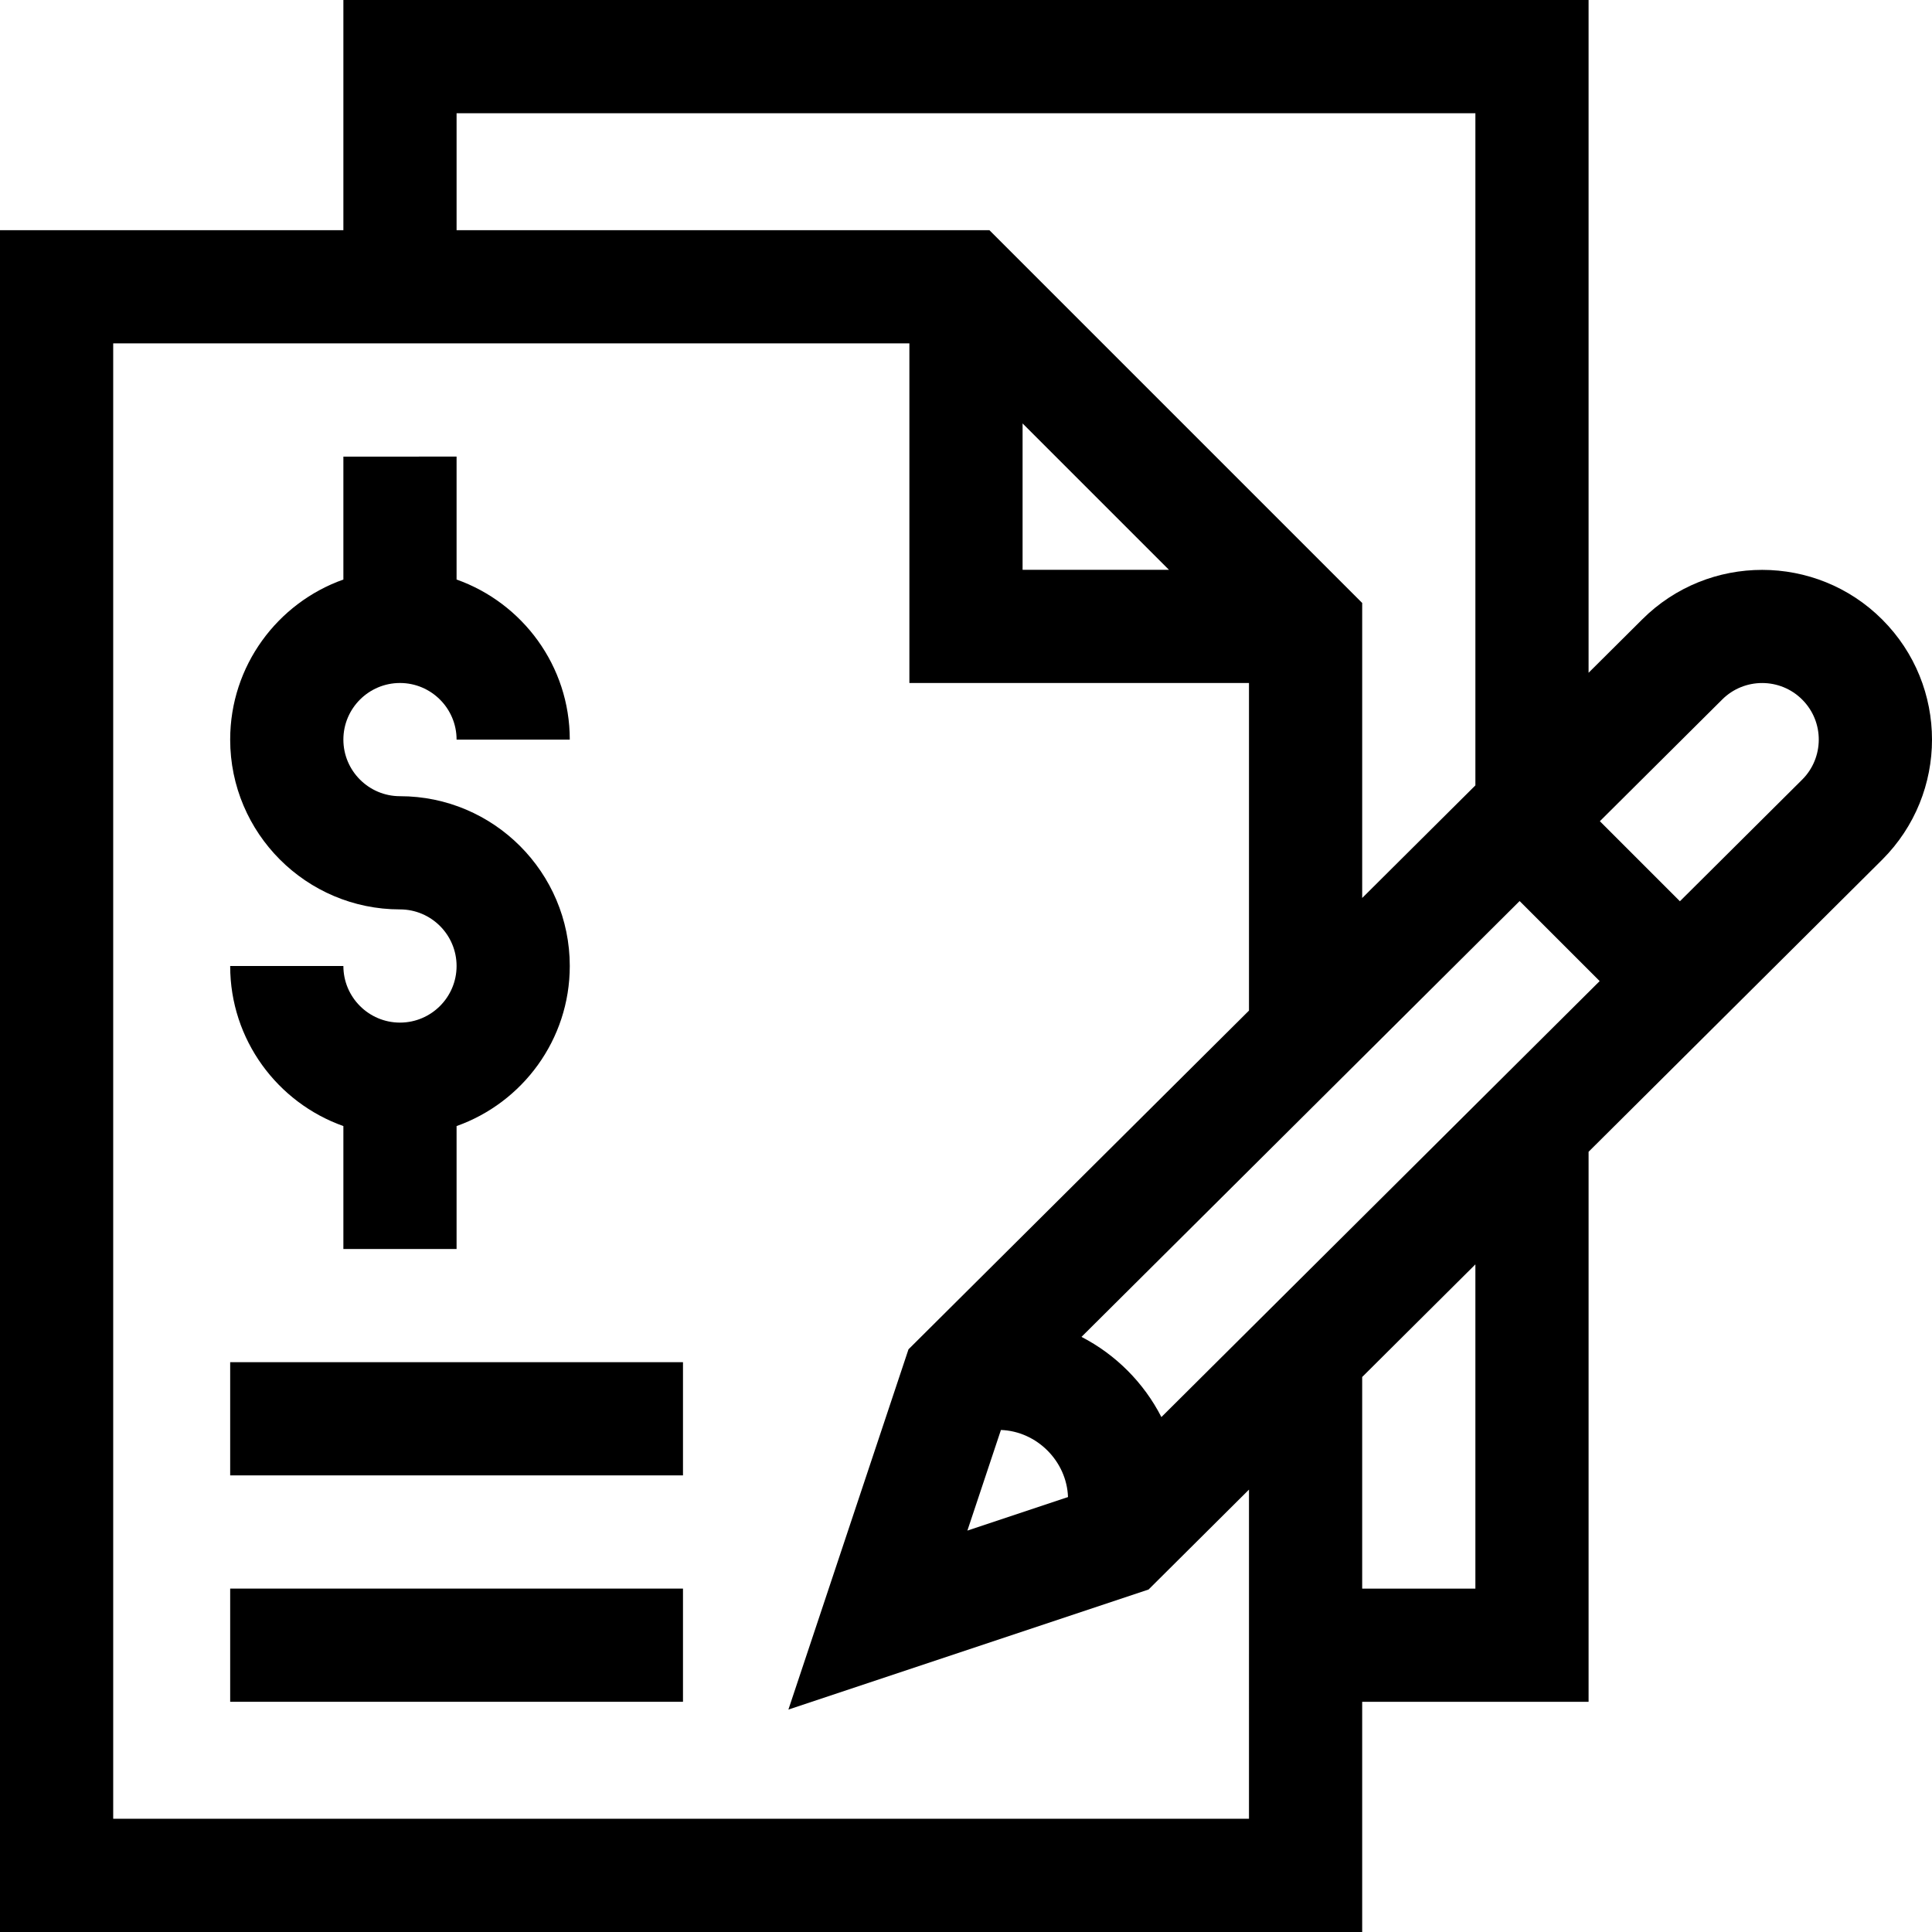 <?xml version="1.0" encoding="iso-8859-1"?>
<!-- Generator: Adobe Illustrator 19.0.0, SVG Export Plug-In . SVG Version: 6.00 Build 0)  -->
<svg version="1.1" id="Capa_1" xmlns="http://www.w3.org/2000/svg" xmlns:xlink="http://www.w3.org/1999/xlink" x="0px" y="0px"
	 viewBox="0 0 512 512" style="enable-background:new 0 0 512 512;" xml:space="preserve">
<g>
	<g>
		<path d="M105.998,211.001c-8.271,0-15-6.729-15-15c0-8.271,6.729-15,15-15s15,6.729,15,15h29.999
			c0-19.555-12.541-36.227-29.999-42.419v-32.579H90.998v32.579c-17.459,6.192-29.999,22.865-29.999,42.419
			c0,24.813,20.187,44.999,44.999,44.999c8.271,0,15,6.729,15,15c0,8.271-6.729,15-15,15c-8.271,0-15-6.729-15-15H60.999
			c0,19.555,12.541,36.227,29.999,42.419v32.579h29.999v-32.579c17.459-6.192,29.999-22.865,29.999-42.419
			C150.997,231.188,130.81,211.001,105.998,211.001z"/>
	</g>
</g>
<g>
	<g>
		<path d="M498.809,164.182c-17.535-17.536-46.062-17.544-63.61-0.028l-14.208,14.135V0.005H90.998v60.999H0v450.991h360.993
			v-60.999h59.999V305.233l77.818-77.412C516.396,210.236,516.399,181.771,498.809,164.182z M120.998,30.005h269.995v178.127
			l-29.999,29.843v-78.185l-98.785-98.785h-141.21V30.005z M309.781,151.002h-38.786v-38.786L309.781,151.002z M330.994,481.996
			H29.999V91.003h210.996v89.998h89.998v86.816l-90.233,89.763l-31.827,95.477l95.438-31.812l26.622-26.484V481.996z
			 M283.032,396.737l-26.665,8.889l8.888-26.667C274.756,379.294,282.697,387.21,283.032,396.737z M390.992,420.997h-29.999v-56.078
			l29.999-29.843V420.997z M307.781,375.539c-4.626-9.062-12.09-16.569-21.176-21.249l116.108-115.503L423.926,260L307.781,375.539z
			 M477.625,206.58l-32.431,32.262l-21.213-21.213l32.376-32.207l0.027-0.028c5.848-5.848,15.365-5.848,21.213,0
			C483.542,191.339,483.365,200.84,477.625,206.58z"/>
	</g>
</g>
<g>
	<g>
		<rect x="60.999" y="360.993" width="119.998" height="29.999"/>
	</g>
</g>
<g>
	<g>
		<rect x="60.999" y="420.992" width="119.998" height="29.999"/>
	</g>
</g>
<g>
</g>
<g>
</g>
<g>
</g>
<g>
</g>
<g>
</g>
<g>
</g>
<g>
</g>
<g>
</g>
<g>
</g>
<g>
</g>
<g>
</g>
<g>
</g>
<g>
</g>
<g>
</g>
<g>
</g>
</svg>
